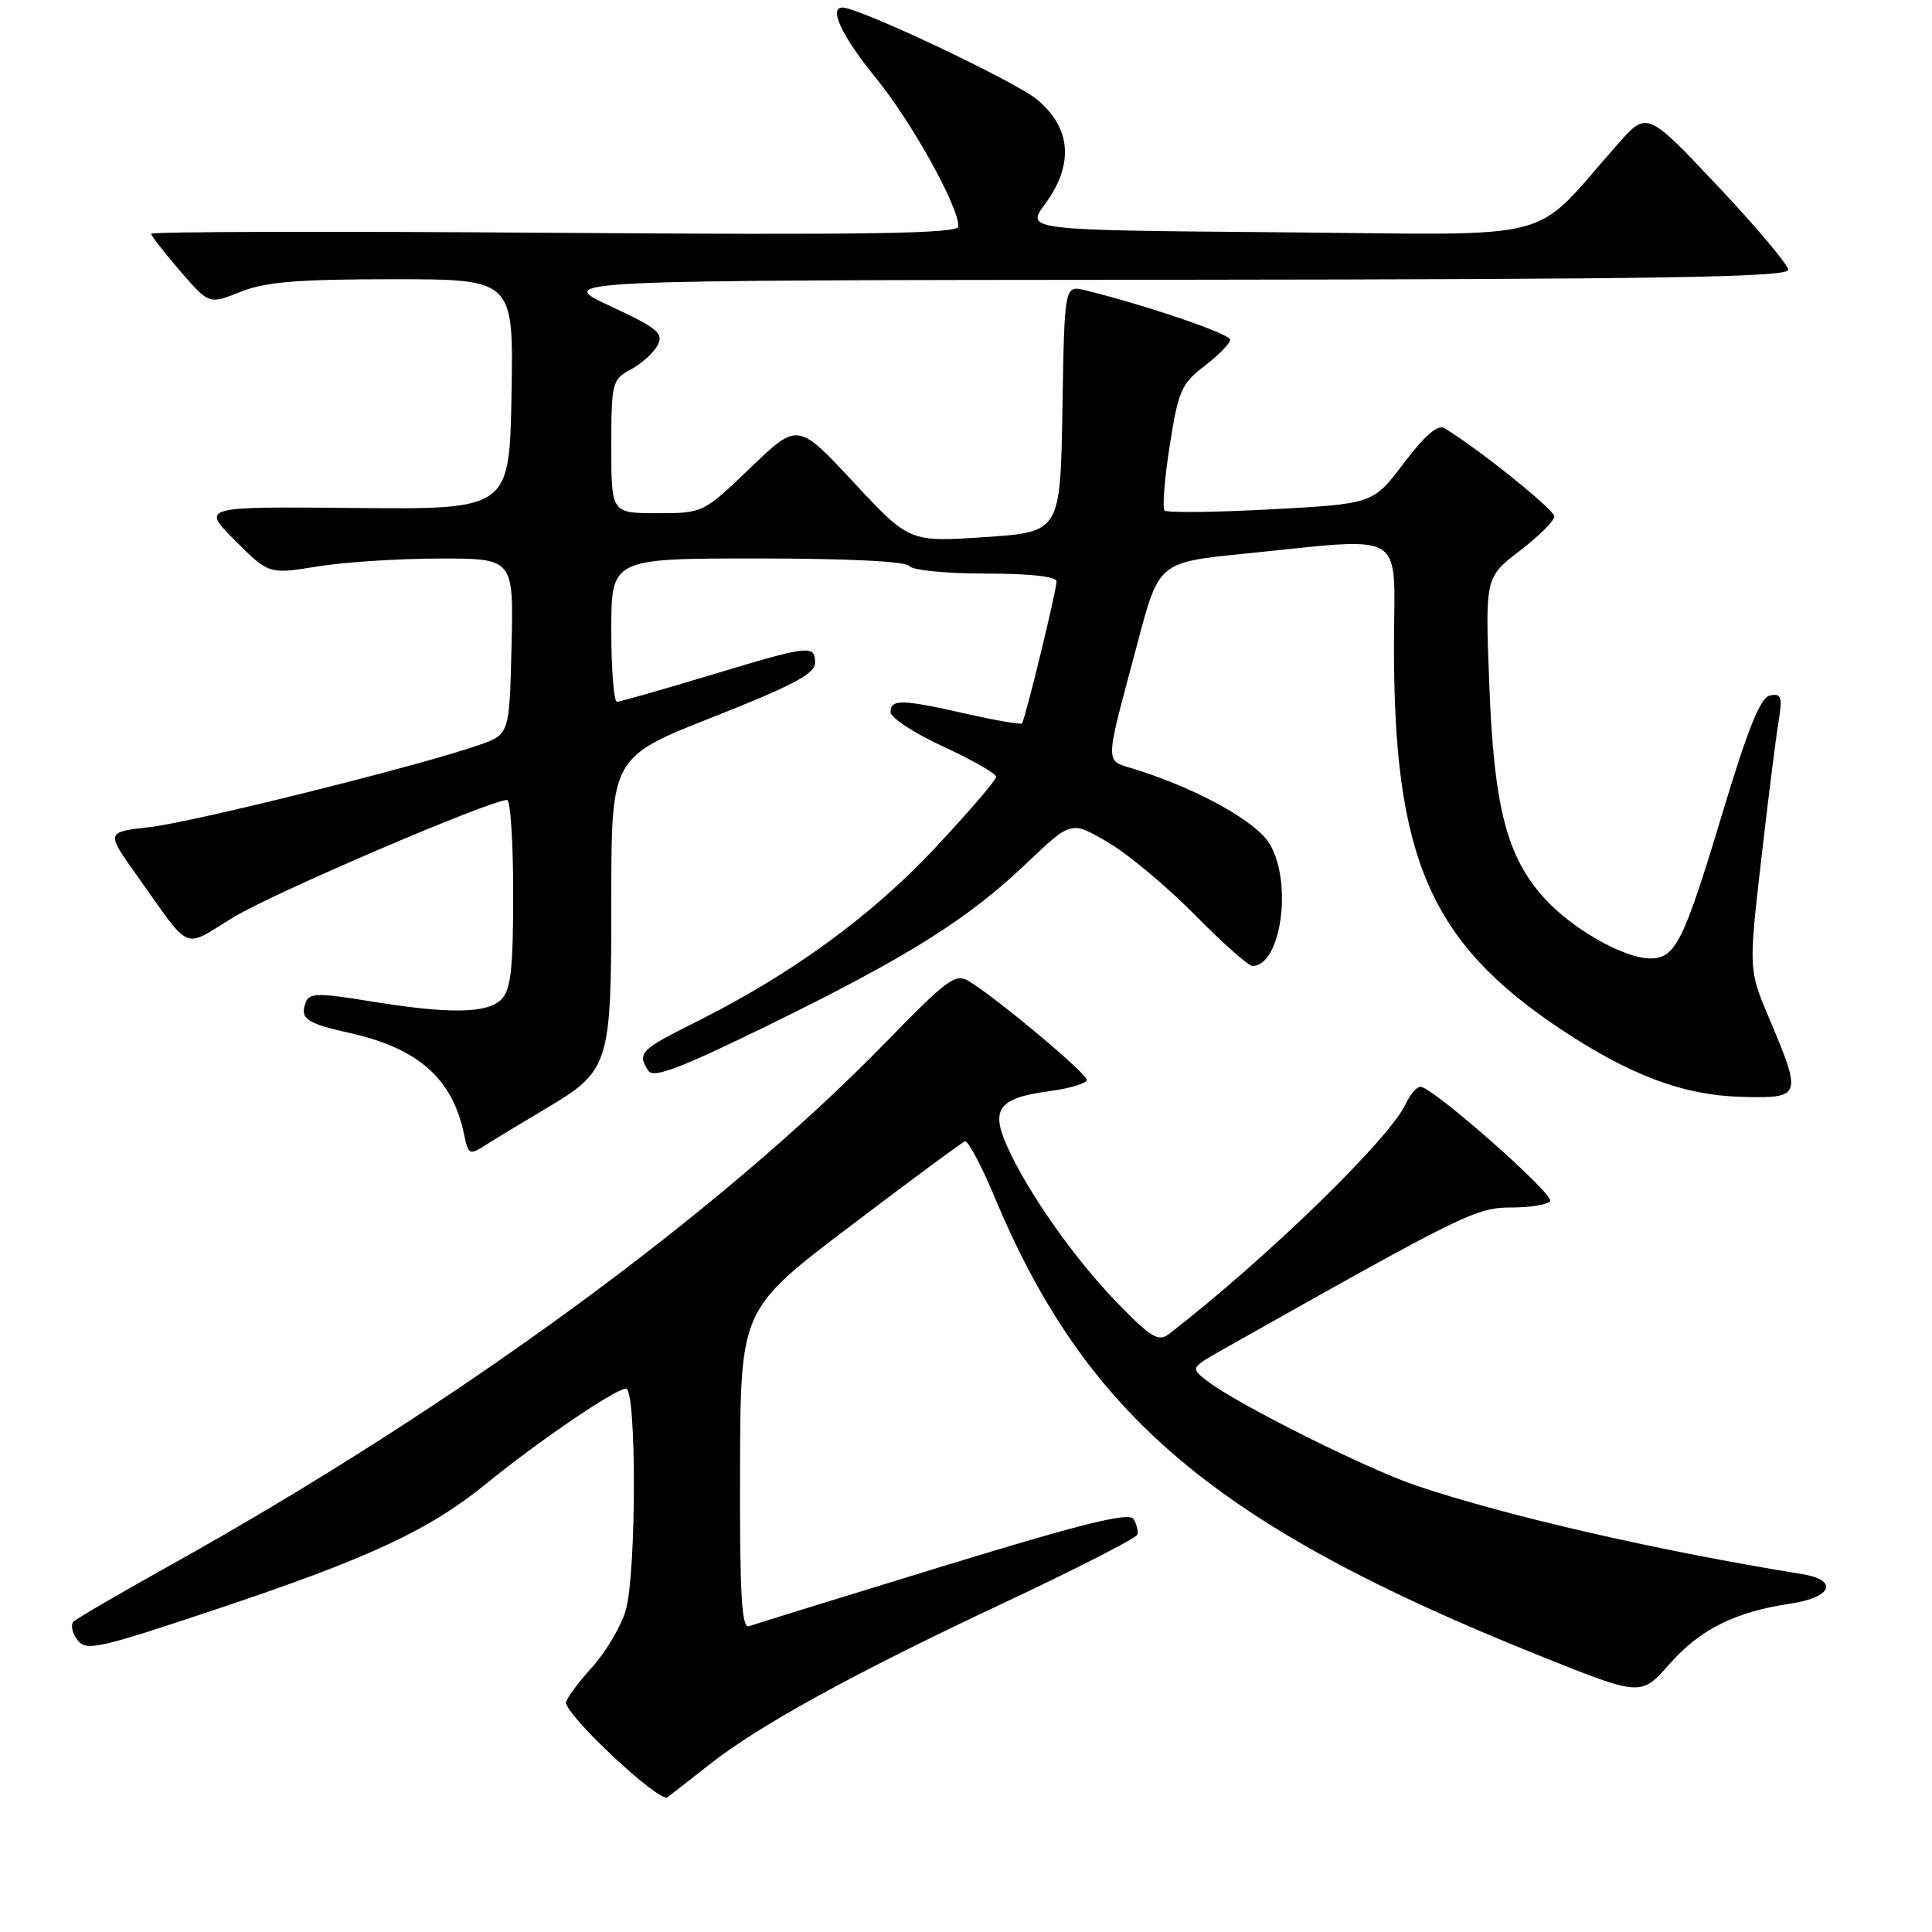 <?xml version="1.0" encoding="UTF-8" standalone="no"?>
<!DOCTYPE svg PUBLIC "-//W3C//DTD SVG 1.1//EN" "http://www.w3.org/Graphics/SVG/1.1/DTD/svg11.dtd" >
<svg xmlns="http://www.w3.org/2000/svg" xmlns:xlink="http://www.w3.org/1999/xlink" version="1.1" viewBox="0 0 256 256">
 <g >
 <path fill="currentColor"
d=" M 94.00 233.81 C 100.56 228.63 113.15 221.72 132.97 212.41 C 142.57 207.90 150.55 203.82 150.70 203.35 C 150.85 202.88 150.62 201.95 150.19 201.27 C 149.60 200.34 143.29 201.91 124.95 207.53 C 111.50 211.65 99.94 215.23 99.25 215.48 C 98.27 215.84 98.01 211.29 98.06 194.72 C 98.12 173.50 98.12 173.50 112.62 162.50 C 120.59 156.45 127.45 151.38 127.86 151.23 C 128.26 151.09 130.04 154.42 131.80 158.64 C 143.92 187.66 161.21 202.22 204.01 219.39 C 217.44 224.78 217.44 224.78 221.20 220.51 C 225.27 215.89 229.87 213.59 237.29 212.48 C 242.80 211.65 243.66 209.36 238.75 208.57 C 219.75 205.50 199.51 200.86 187.61 196.83 C 181.12 194.64 164.12 186.14 160.10 183.09 C 157.70 181.26 157.70 181.26 162.10 178.78 C 194.06 160.76 195.60 160.00 200.26 160.00 C 202.80 160.00 205.12 159.62 205.41 159.15 C 205.96 158.25 189.80 144.00 188.23 144.00 C 187.73 144.00 186.85 145.01 186.28 146.25 C 184.12 150.91 167.87 166.72 154.89 176.77 C 153.51 177.83 152.50 177.23 148.06 172.65 C 142.41 166.84 136.24 158.08 133.46 151.92 C 131.22 146.95 132.34 145.48 139.02 144.59 C 141.76 144.23 144.00 143.55 144.00 143.08 C 144.00 142.24 132.39 132.50 128.47 130.06 C 126.63 128.91 125.66 129.61 117.47 138.01 C 95.29 160.79 60.39 186.31 22.50 207.44 C 15.90 211.12 10.16 214.46 9.75 214.87 C 9.33 215.28 9.56 216.37 10.25 217.29 C 11.40 218.84 12.93 218.50 29.06 213.10 C 49.05 206.41 56.89 202.74 64.54 196.51 C 71.42 190.90 81.58 184.00 82.95 184.00 C 84.35 184.00 84.34 208.23 82.93 213.32 C 82.34 215.42 80.32 218.85 78.43 220.94 C 76.55 223.03 75.00 225.13 75.00 225.59 C 75.00 227.35 87.39 238.92 88.44 238.15 C 89.02 237.71 91.53 235.76 94.00 233.81 Z  M 72.13 147.01 C 80.82 141.86 81.00 141.30 81.00 119.26 C 81.00 100.33 81.00 100.33 94.50 95.00 C 105.00 90.86 108.00 89.27 108.00 87.84 C 108.00 85.39 107.34 85.47 94.00 89.50 C 87.67 91.41 82.16 92.98 81.75 92.99 C 81.34 93.00 81.00 88.72 81.00 83.50 C 81.00 74.00 81.00 74.00 100.44 74.00 C 112.32 74.00 120.12 74.39 120.50 75.00 C 120.84 75.55 125.34 76.00 130.56 76.00 C 136.41 76.00 140.00 76.39 140.00 77.04 C 140.00 78.24 135.84 95.33 135.42 95.85 C 135.27 96.04 131.98 95.47 128.12 94.60 C 119.56 92.65 118.00 92.61 118.00 94.35 C 118.00 95.10 121.15 97.16 125.00 98.93 C 128.85 100.71 132.00 102.51 132.00 102.93 C 132.00 103.36 128.36 107.59 123.92 112.34 C 115.45 121.39 104.86 129.10 92.25 135.40 C 84.81 139.12 84.41 139.52 85.89 141.86 C 86.57 142.93 90.01 141.62 102.13 135.69 C 120.40 126.73 128.31 121.76 136.12 114.30 C 141.93 108.77 141.93 108.77 146.71 111.55 C 149.35 113.07 154.54 117.40 158.26 121.16 C 161.97 124.92 165.43 128.00 165.95 128.00 C 169.74 128.00 171.30 117.02 168.25 111.84 C 166.51 108.89 158.90 104.64 150.65 102.01 C 146.24 100.60 146.23 102.15 150.78 85.00 C 153.57 74.50 153.57 74.50 165.04 73.35 C 186.67 71.18 184.75 70.03 184.71 85.25 C 184.63 113.65 189.48 124.85 206.85 136.40 C 216.10 142.55 223.16 145.17 231.00 145.35 C 238.70 145.53 238.79 145.26 234.45 135.00 C 231.70 128.50 231.70 128.50 233.36 114.00 C 234.27 106.03 235.31 97.77 235.66 95.65 C 236.21 92.34 236.05 91.85 234.55 92.15 C 233.25 92.41 231.63 96.45 228.10 108.17 C 223.10 124.77 221.98 127.00 218.69 127.00 C 215.20 127.00 208.30 123.08 204.62 119.00 C 199.63 113.48 197.95 106.93 197.33 90.50 C 196.80 76.50 196.80 76.50 201.36 73.00 C 203.87 71.08 205.94 69.02 205.96 68.44 C 205.99 67.56 195.86 59.42 191.38 56.73 C 190.52 56.21 188.76 57.72 186.02 61.36 C 181.94 66.76 181.94 66.76 168.41 67.49 C 160.97 67.89 154.62 67.96 154.31 67.64 C 154.00 67.33 154.30 63.47 154.99 59.07 C 156.12 51.79 156.55 50.82 159.62 48.48 C 161.48 47.06 163.00 45.50 163.00 45.01 C 163.00 44.24 151.80 40.42 143.78 38.46 C 141.05 37.80 141.05 37.80 140.78 54.15 C 140.50 70.50 140.50 70.50 130.50 71.17 C 120.50 71.84 120.50 71.84 113.10 63.90 C 105.71 55.96 105.71 55.96 99.44 61.98 C 93.18 67.99 93.17 68.00 87.09 68.00 C 81.00 68.00 81.00 68.00 81.00 59.17 C 81.00 50.70 81.11 50.28 83.58 48.96 C 85.00 48.20 86.59 46.76 87.13 45.75 C 87.98 44.17 87.16 43.49 80.80 40.53 C 73.50 37.13 73.50 37.13 155.25 37.07 C 219.98 37.01 236.99 36.74 236.95 35.75 C 236.92 35.06 232.70 30.05 227.57 24.61 C 218.24 14.72 218.24 14.72 214.37 19.09 C 202.58 32.39 207.55 31.09 169.71 30.78 C 135.92 30.50 135.92 30.50 138.46 27.06 C 142.33 21.80 141.96 16.94 137.39 13.17 C 134.42 10.73 113.83 1.00 111.63 1.00 C 109.76 1.00 111.58 4.83 116.04 10.31 C 120.79 16.13 127.00 27.30 127.00 30.01 C 127.00 30.96 115.22 31.15 73.50 30.85 C 44.08 30.63 20.01 30.69 20.03 30.98 C 20.05 31.27 21.78 33.49 23.88 35.92 C 27.70 40.34 27.70 40.34 31.87 38.67 C 35.16 37.35 39.43 37.00 52.05 37.00 C 68.05 37.00 68.05 37.00 67.78 52.25 C 67.50 67.50 67.50 67.50 47.07 67.31 C 26.65 67.12 26.65 67.12 31.14 71.61 C 35.63 76.10 35.63 76.10 42.06 75.06 C 45.60 74.48 52.90 74.01 58.28 74.01 C 68.06 74.00 68.06 74.00 67.78 85.65 C 67.50 97.30 67.50 97.30 63.50 98.71 C 55.90 101.39 25.58 108.95 19.83 109.60 C 14.05 110.25 14.05 110.25 18.05 115.88 C 25.51 126.36 24.05 125.72 30.97 121.52 C 36.27 118.30 64.98 106.00 67.19 106.00 C 67.64 106.00 68.00 111.59 68.00 118.43 C 68.00 128.39 67.69 131.17 66.43 132.43 C 64.54 134.32 59.44 134.38 48.79 132.63 C 42.24 131.56 40.99 131.58 40.53 132.77 C 39.69 134.98 40.53 135.58 46.39 136.89 C 55.46 138.92 59.97 142.94 61.50 150.34 C 62.05 153.00 62.22 153.09 64.29 151.76 C 65.51 150.98 69.03 148.85 72.13 147.01 Z "/>
</g>
</svg>